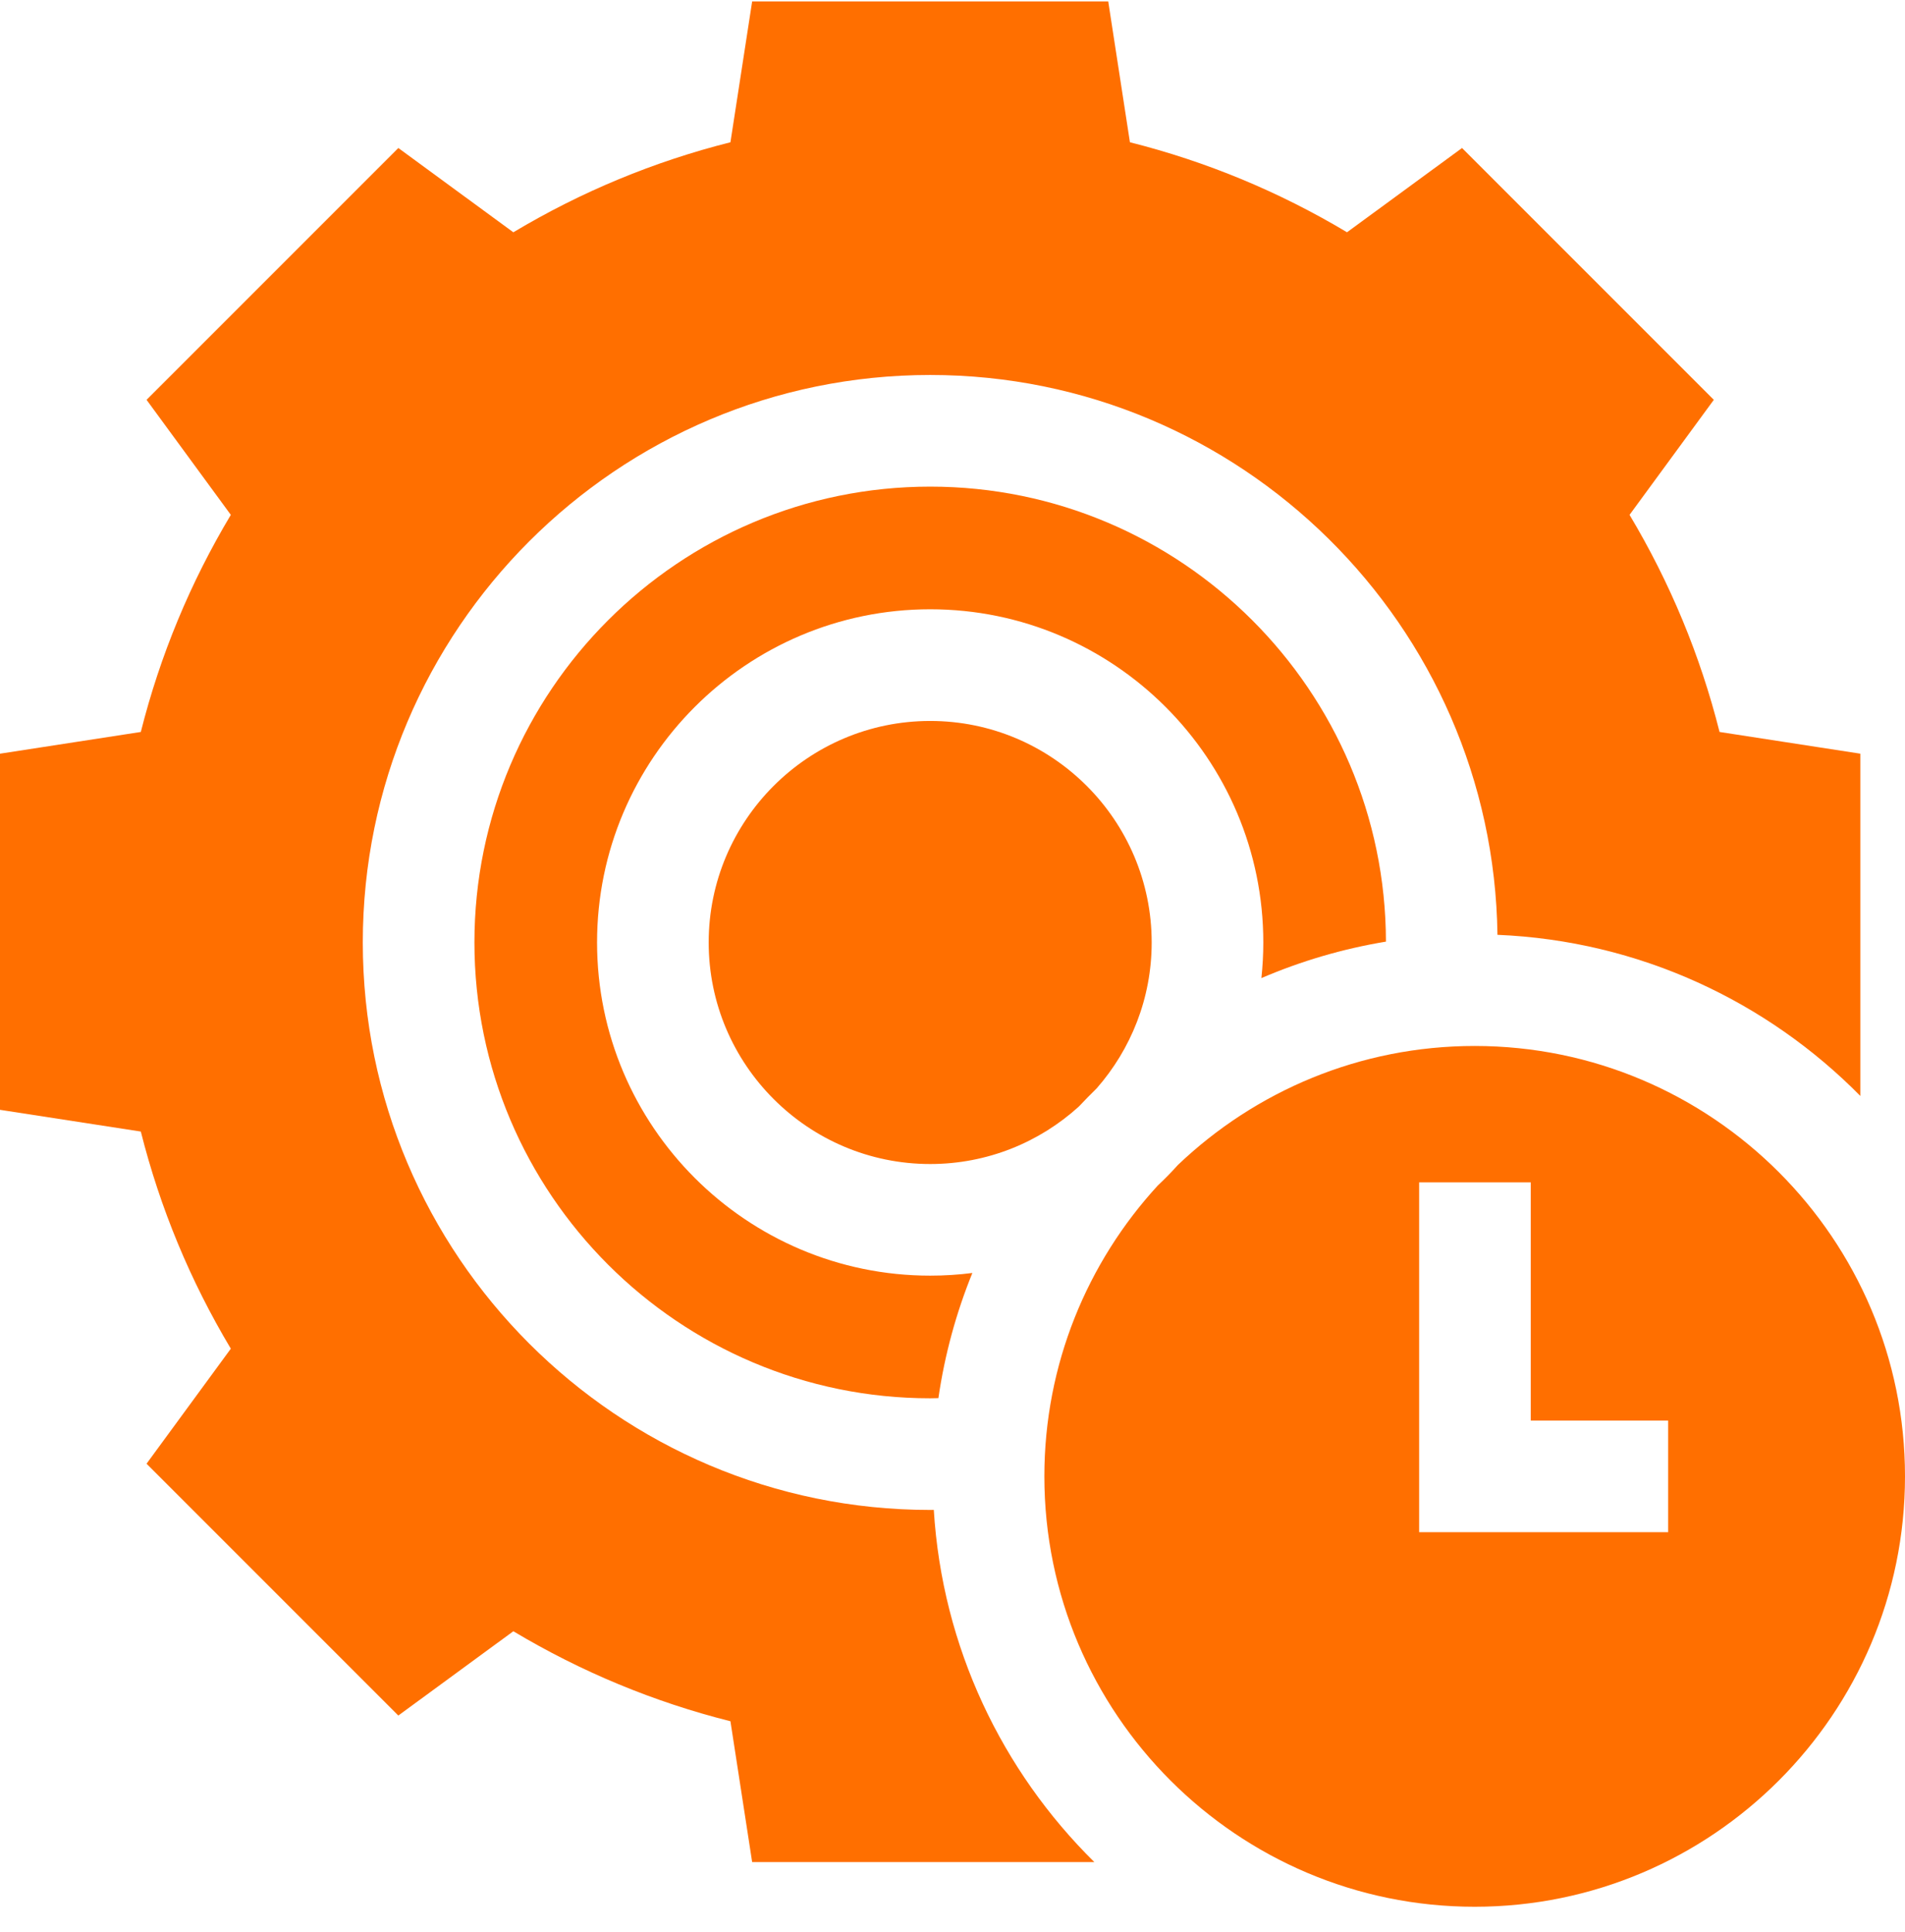 <svg width="72" height="73" viewBox="0 0 72 73" fill="none" xmlns="http://www.w3.org/2000/svg">
<path d="M35.157 27.244C30.54 27.244 26.785 30.999 26.785 35.615C26.785 40.231 30.54 43.987 35.157 43.987C37.318 43.987 39.29 43.164 40.777 41.814C40.995 41.581 41.218 41.353 41.447 41.13C42.741 39.656 43.528 37.726 43.528 35.615C43.528 30.999 39.773 27.244 35.157 27.244V27.244Z" fill="#FF6F00"/>
<path d="M22.566 35.614C22.566 28.672 28.214 23.024 35.157 23.024C42.099 23.024 47.747 28.672 47.747 35.614C47.747 36.069 47.722 36.519 47.675 36.961C49.162 36.322 50.739 35.855 52.382 35.583C52.365 26.099 44.645 18.389 35.157 18.389C25.658 18.389 17.931 26.116 17.931 35.614C17.931 45.113 25.658 52.84 35.157 52.84C35.261 52.84 35.364 52.836 35.467 52.834C35.706 51.186 36.142 49.602 36.751 48.104C36.229 48.171 35.697 48.205 35.157 48.205C28.214 48.205 22.566 42.557 22.566 35.614V35.614Z" fill="#FF6F00"/>
<path d="M55.736 72.054C64.704 72.054 72 64.758 72 55.79C72 46.822 64.704 39.526 55.736 39.526C51.392 39.526 47.44 41.238 44.519 44.023C44.277 44.293 44.022 44.552 43.758 44.8C41.098 47.697 39.472 51.557 39.472 55.79C39.472 64.758 46.768 72.054 55.736 72.054ZM53.637 44.681H57.855V53.681H63.049V57.899H53.637V44.681Z" fill="#FF6F00"/>
<path d="M35.293 57.057C35.248 57.057 35.202 57.059 35.157 57.059C23.332 57.059 13.712 47.439 13.712 35.614C13.712 23.79 23.332 14.17 35.157 14.17C46.885 14.17 56.443 23.634 56.597 35.326C61.954 35.549 66.785 37.838 70.313 41.416V28.481L64.991 27.66C64.263 24.77 63.123 22.021 61.589 19.456L64.774 15.109L55.258 5.593L50.911 8.777C48.346 7.244 45.597 6.104 42.706 5.376L41.886 0.054H28.428L27.607 5.376C24.716 6.104 21.967 7.244 19.402 8.778L15.055 5.593L5.539 15.109L8.724 19.456C7.19 22.021 6.05 24.77 5.322 27.66L0 28.481V41.939L5.322 42.76C6.05 45.651 7.19 48.4 8.724 50.965L5.539 55.312L15.055 64.828L19.402 61.643C21.967 63.177 24.716 64.317 27.607 65.044L28.428 70.367H41.362C37.875 66.928 35.612 62.251 35.293 57.057Z" fill="#FF6F00"/>
</svg>
